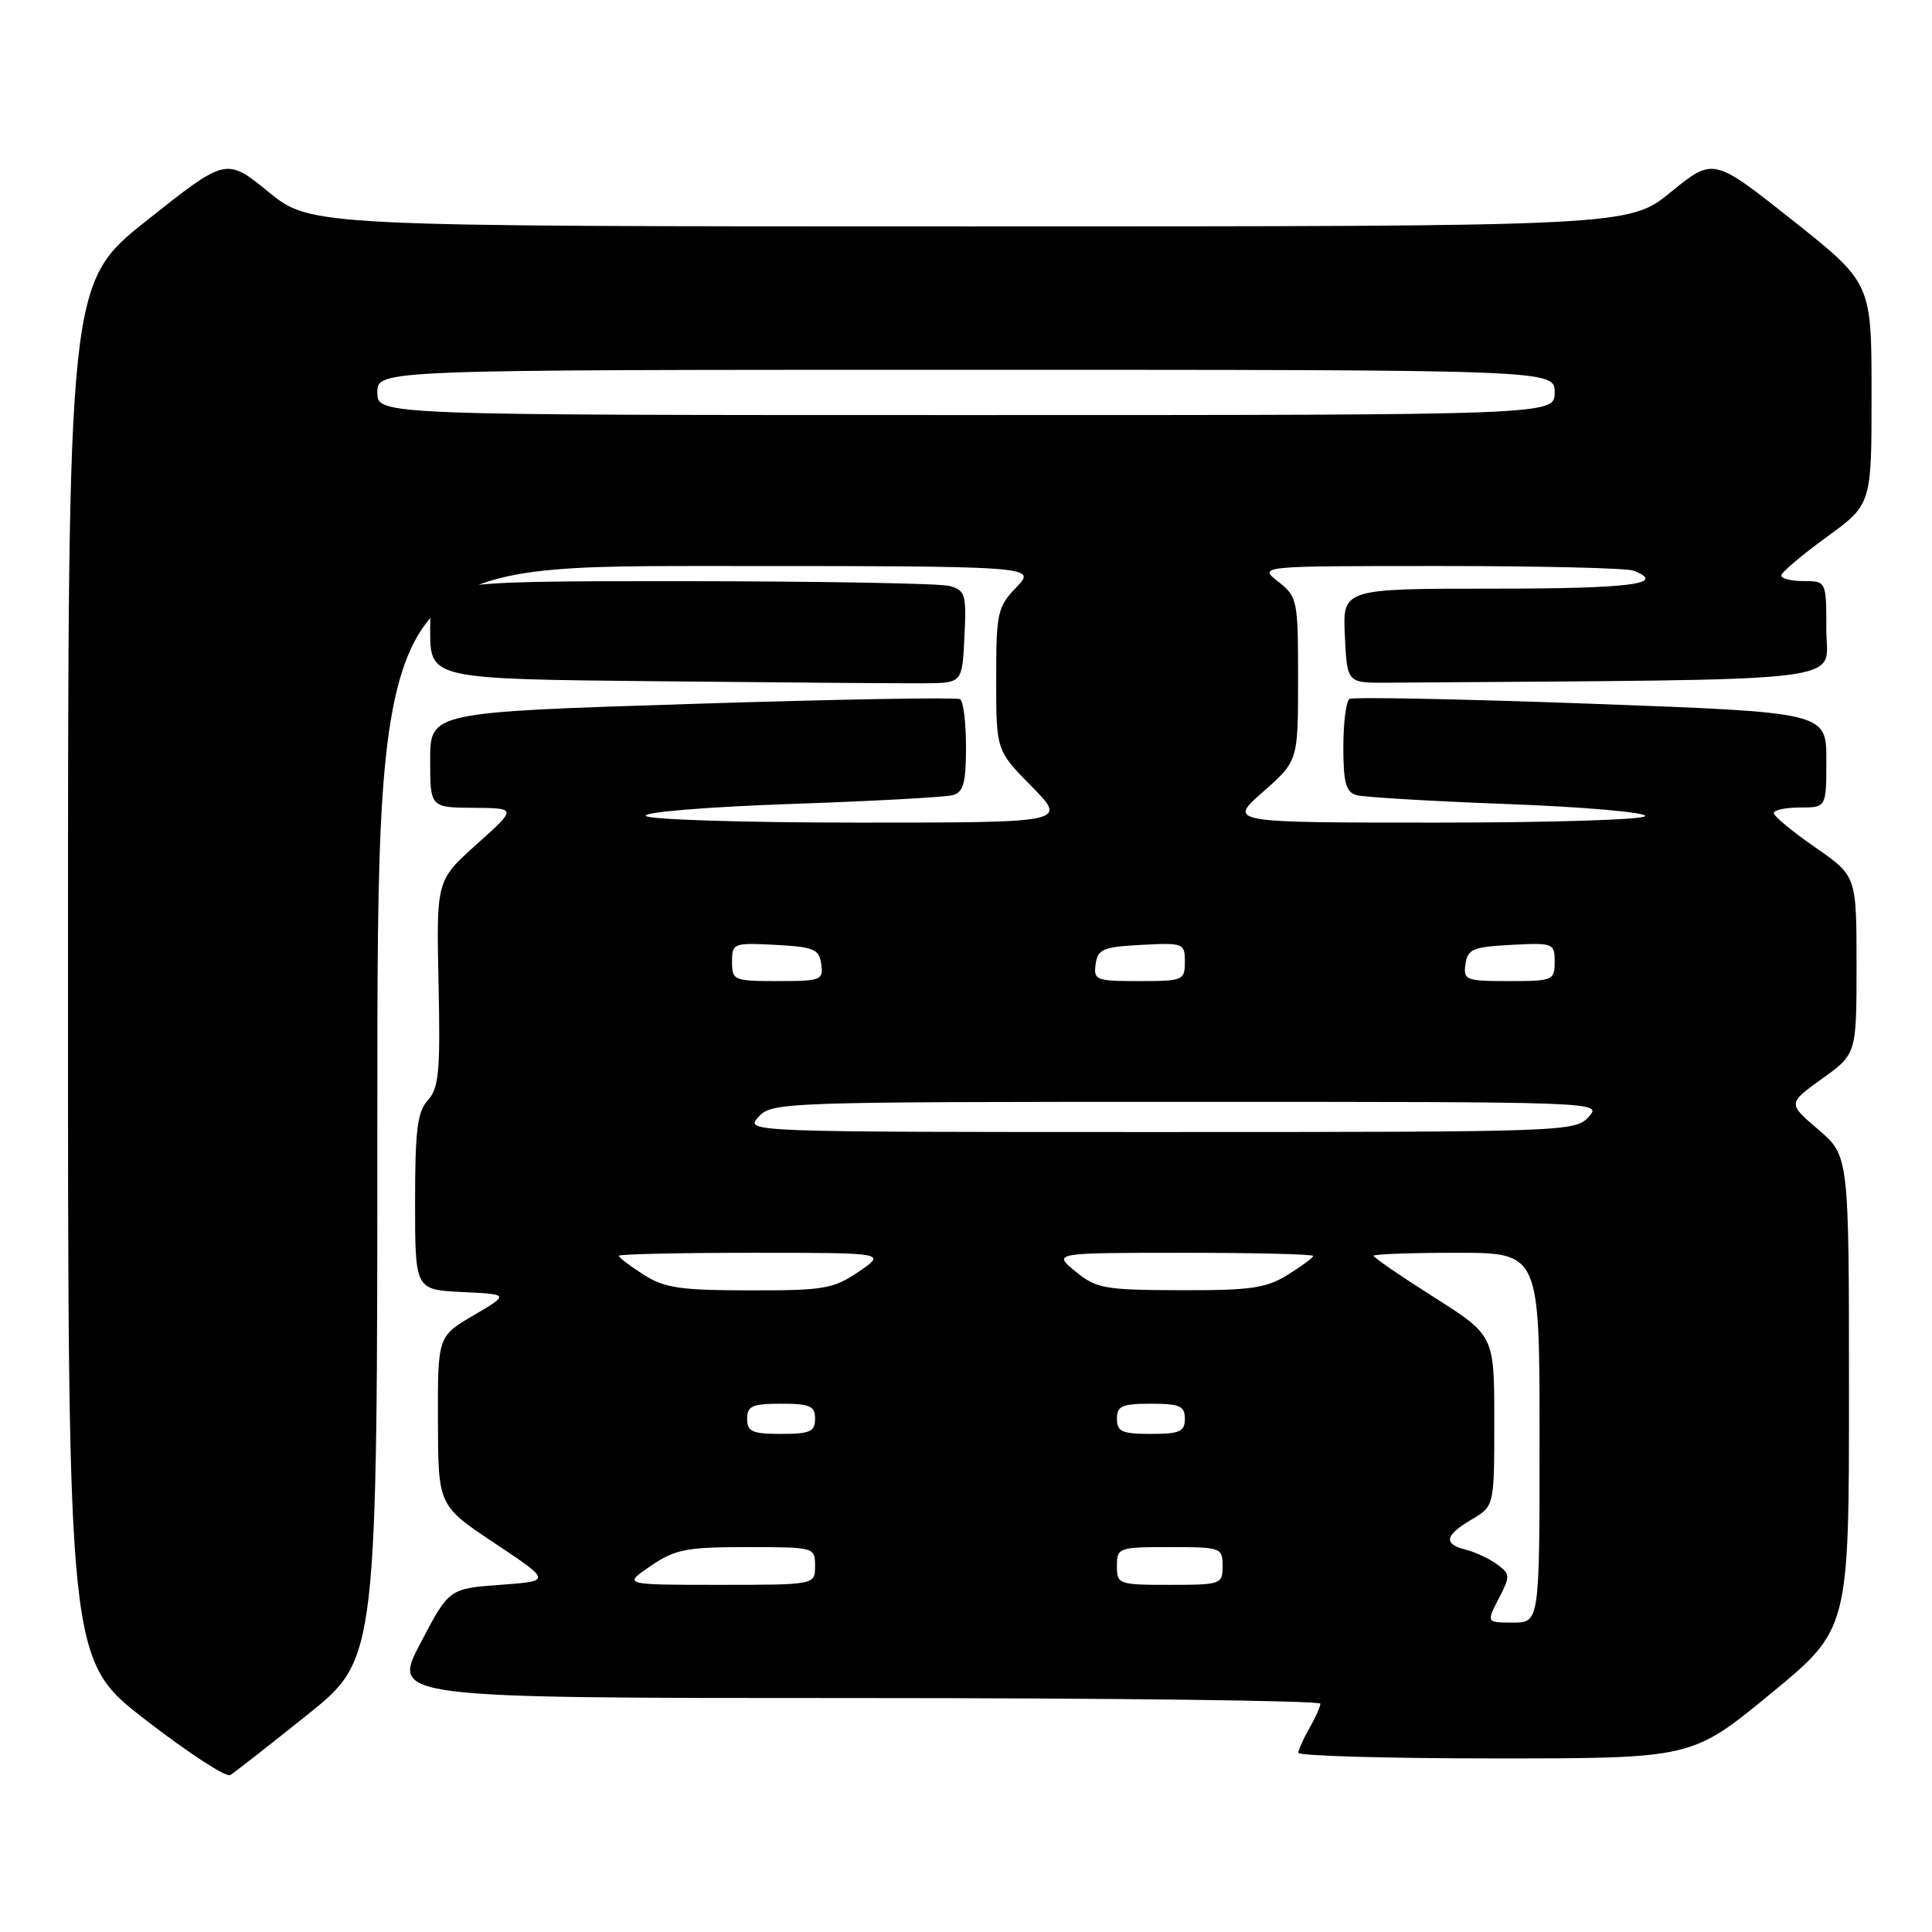 <?xml version="1.0" encoding="UTF-8" standalone="no"?>
<!DOCTYPE svg PUBLIC "-//W3C//DTD SVG 1.1//EN" "http://www.w3.org/Graphics/SVG/1.1/DTD/svg11.dtd" >
<svg xmlns="http://www.w3.org/2000/svg" xmlns:xlink="http://www.w3.org/1999/xlink" version="1.1" viewBox="0 0 256 256">
 <g >
 <path fill="currentColor"
d=" M 40.75 227.20 C 50.00 219.78 50.00 219.78 50.00 147.39 C 50.00 75.00 50.00 75.00 93.69 75.00 C 137.37 75.00 137.37 75.00 134.69 77.80 C 132.16 80.44 132.00 81.17 132.00 90.02 C 132.00 99.43 132.00 99.43 136.71 104.22 C 141.42 109.00 141.42 109.00 113.77 109.00 C 98.56 109.00 85.87 108.60 85.57 108.11 C 85.26 107.61 93.65 106.92 104.76 106.53 C 115.62 106.16 125.29 105.63 126.25 105.36 C 127.66 104.96 128.00 103.73 128.00 98.99 C 128.00 95.76 127.65 92.90 127.22 92.64 C 126.80 92.38 110.82 92.66 91.72 93.27 C 57.00 94.37 57.00 94.37 57.00 100.69 C 57.00 107.00 57.00 107.00 62.75 107.04 C 68.50 107.09 68.50 107.09 63.16 111.87 C 57.82 116.66 57.82 116.66 58.11 130.28 C 58.36 141.96 58.16 144.16 56.70 145.78 C 55.30 147.32 55.00 149.74 55.00 159.28 C 55.00 170.90 55.00 170.90 61.25 171.20 C 67.50 171.50 67.50 171.50 62.75 174.29 C 58.00 177.08 58.00 177.08 58.03 188.29 C 58.06 199.50 58.06 199.50 65.57 204.50 C 73.08 209.50 73.08 209.50 66.29 210.00 C 59.50 210.50 59.50 210.50 55.70 217.75 C 51.90 225.00 51.90 225.00 113.45 225.00 C 147.30 225.00 174.98 225.34 174.96 225.75 C 174.95 226.16 174.29 227.62 173.50 229.00 C 172.71 230.38 172.05 231.84 172.04 232.25 C 172.02 232.66 183.74 233.00 198.10 233.00 C 224.19 233.00 224.19 233.00 234.60 224.44 C 245.00 215.89 245.00 215.89 245.00 184.52 C 245.00 153.16 245.00 153.16 240.94 149.68 C 236.88 146.21 236.88 146.21 241.44 142.93 C 246.00 139.66 246.00 139.66 246.00 127.87 C 246.00 116.08 246.00 116.08 240.54 112.29 C 237.53 110.21 235.06 108.16 235.04 107.75 C 235.02 107.34 236.57 107.00 238.50 107.00 C 242.00 107.00 242.00 107.00 242.00 100.69 C 242.00 94.39 242.00 94.39 210.81 93.25 C 193.66 92.62 179.26 92.34 178.81 92.61 C 178.37 92.89 178.00 95.76 178.00 98.99 C 178.00 103.73 178.34 104.96 179.75 105.36 C 180.71 105.63 189.71 106.17 199.75 106.54 C 209.79 106.92 218.00 107.63 218.00 108.12 C 218.00 108.61 205.72 109.00 190.36 109.00 C 162.72 109.00 162.72 109.00 167.36 104.92 C 172.00 100.83 172.00 100.83 172.00 89.99 C 172.00 79.47 171.92 79.08 169.37 77.07 C 166.73 75.00 166.73 75.00 190.78 75.00 C 204.01 75.00 215.55 75.27 216.42 75.61 C 221.00 77.36 216.10 78.00 197.95 78.00 C 177.90 78.00 177.90 78.00 178.20 84.25 C 178.50 90.50 178.50 90.50 183.75 90.46 C 247.05 90.00 242.00 90.60 242.00 83.50 C 242.00 77.00 242.00 77.00 239.00 77.00 C 237.35 77.00 236.01 76.66 236.03 76.25 C 236.05 75.84 238.75 73.55 242.03 71.17 C 248.00 66.83 248.00 66.83 247.99 52.17 C 247.99 37.50 247.99 37.50 237.51 29.18 C 227.03 20.87 227.03 20.87 221.42 25.43 C 215.82 30.00 215.82 30.00 128.50 30.00 C 41.18 30.00 41.18 30.00 35.58 25.43 C 29.97 20.87 29.97 20.87 19.49 29.18 C 9.01 37.50 9.01 37.50 9.01 128.72 C 9.00 219.93 9.00 219.93 19.25 227.86 C 24.89 232.23 29.95 235.53 30.50 235.21 C 31.05 234.88 35.66 231.28 40.75 227.20 Z  M 127.79 84.38 C 128.07 78.72 127.91 78.21 125.79 77.64 C 124.53 77.30 108.54 77.02 90.25 77.01 C 57.00 77.00 57.00 77.00 57.00 83.49 C 57.00 89.97 57.00 89.97 87.25 90.27 C 103.89 90.44 119.75 90.56 122.50 90.54 C 127.50 90.50 127.50 90.50 127.79 84.38 Z  M 198.59 211.82 C 200.14 208.82 200.13 208.57 198.37 207.28 C 197.34 206.53 195.49 205.66 194.25 205.35 C 191.21 204.58 191.42 203.46 195.00 201.34 C 198.00 199.57 198.00 199.57 198.00 188.26 C 198.00 176.96 198.00 176.96 190.00 171.88 C 185.60 169.09 182.00 166.62 182.00 166.40 C 182.00 166.18 186.95 166.00 193.00 166.00 C 204.00 166.00 204.00 166.00 204.00 190.50 C 204.00 215.00 204.00 215.00 200.47 215.00 C 196.95 215.00 196.95 215.00 198.59 211.82 Z  M 86.21 207.50 C 89.47 205.29 90.94 205.00 98.95 205.00 C 107.94 205.00 108.00 205.02 108.00 207.50 C 108.00 210.00 108.00 210.00 95.27 210.00 C 82.54 210.00 82.54 210.00 86.21 207.50 Z  M 148.00 207.50 C 148.00 205.07 148.20 205.00 155.00 205.00 C 161.80 205.00 162.00 205.07 162.00 207.50 C 162.00 209.93 161.80 210.00 155.00 210.00 C 148.20 210.00 148.00 209.93 148.00 207.50 Z  M 99.00 188.00 C 99.00 186.30 99.67 186.00 103.50 186.00 C 107.33 186.00 108.00 186.30 108.00 188.00 C 108.00 189.70 107.33 190.00 103.50 190.00 C 99.67 190.00 99.00 189.70 99.00 188.00 Z  M 148.00 188.00 C 148.00 186.30 148.67 186.00 152.50 186.00 C 156.33 186.00 157.00 186.30 157.00 188.00 C 157.00 189.70 156.33 190.00 152.50 190.00 C 148.67 190.00 148.00 189.70 148.00 188.00 Z  M 85.25 168.88 C 83.46 167.74 82.00 166.62 82.00 166.40 C 82.00 166.18 89.98 166.00 99.73 166.00 C 117.46 166.00 117.46 166.00 113.79 168.50 C 110.42 170.79 109.19 171.00 99.30 170.98 C 90.08 170.97 88.02 170.66 85.25 168.88 Z  M 142.50 168.47 C 139.50 166.01 139.50 166.01 156.75 166.00 C 166.24 166.00 174.00 166.19 174.00 166.42 C 174.00 166.65 172.48 167.77 170.63 168.92 C 167.75 170.70 165.70 170.99 156.38 170.96 C 146.33 170.93 145.27 170.74 142.50 168.47 Z  M 100.50 148.00 C 102.27 146.05 103.58 146.00 157.31 146.00 C 212.25 146.00 212.31 146.00 210.50 148.00 C 208.73 149.95 207.42 150.00 153.69 150.00 C 98.75 150.00 98.69 150.00 100.50 148.00 Z  M 97.00 127.45 C 97.00 124.98 97.17 124.91 102.75 125.20 C 107.84 125.47 108.54 125.76 108.82 127.75 C 109.12 129.87 108.79 130.00 103.07 130.00 C 97.23 130.00 97.00 129.90 97.00 127.45 Z  M 145.18 127.75 C 145.46 125.76 146.16 125.47 151.25 125.20 C 156.83 124.91 157.00 124.98 157.00 127.45 C 157.00 129.90 156.77 130.00 150.93 130.00 C 145.21 130.00 144.88 129.87 145.18 127.75 Z  M 194.18 127.75 C 194.46 125.76 195.16 125.47 200.25 125.20 C 205.83 124.91 206.00 124.98 206.00 127.45 C 206.00 129.90 205.77 130.00 199.93 130.00 C 194.21 130.00 193.88 129.87 194.18 127.75 Z  M 50.00 52.00 C 50.00 49.00 50.00 49.00 128.00 49.00 C 206.00 49.00 206.00 49.00 206.00 52.00 C 206.00 55.00 206.00 55.00 128.00 55.00 C 50.00 55.00 50.00 55.00 50.00 52.00 Z "/>
</g>
</svg>